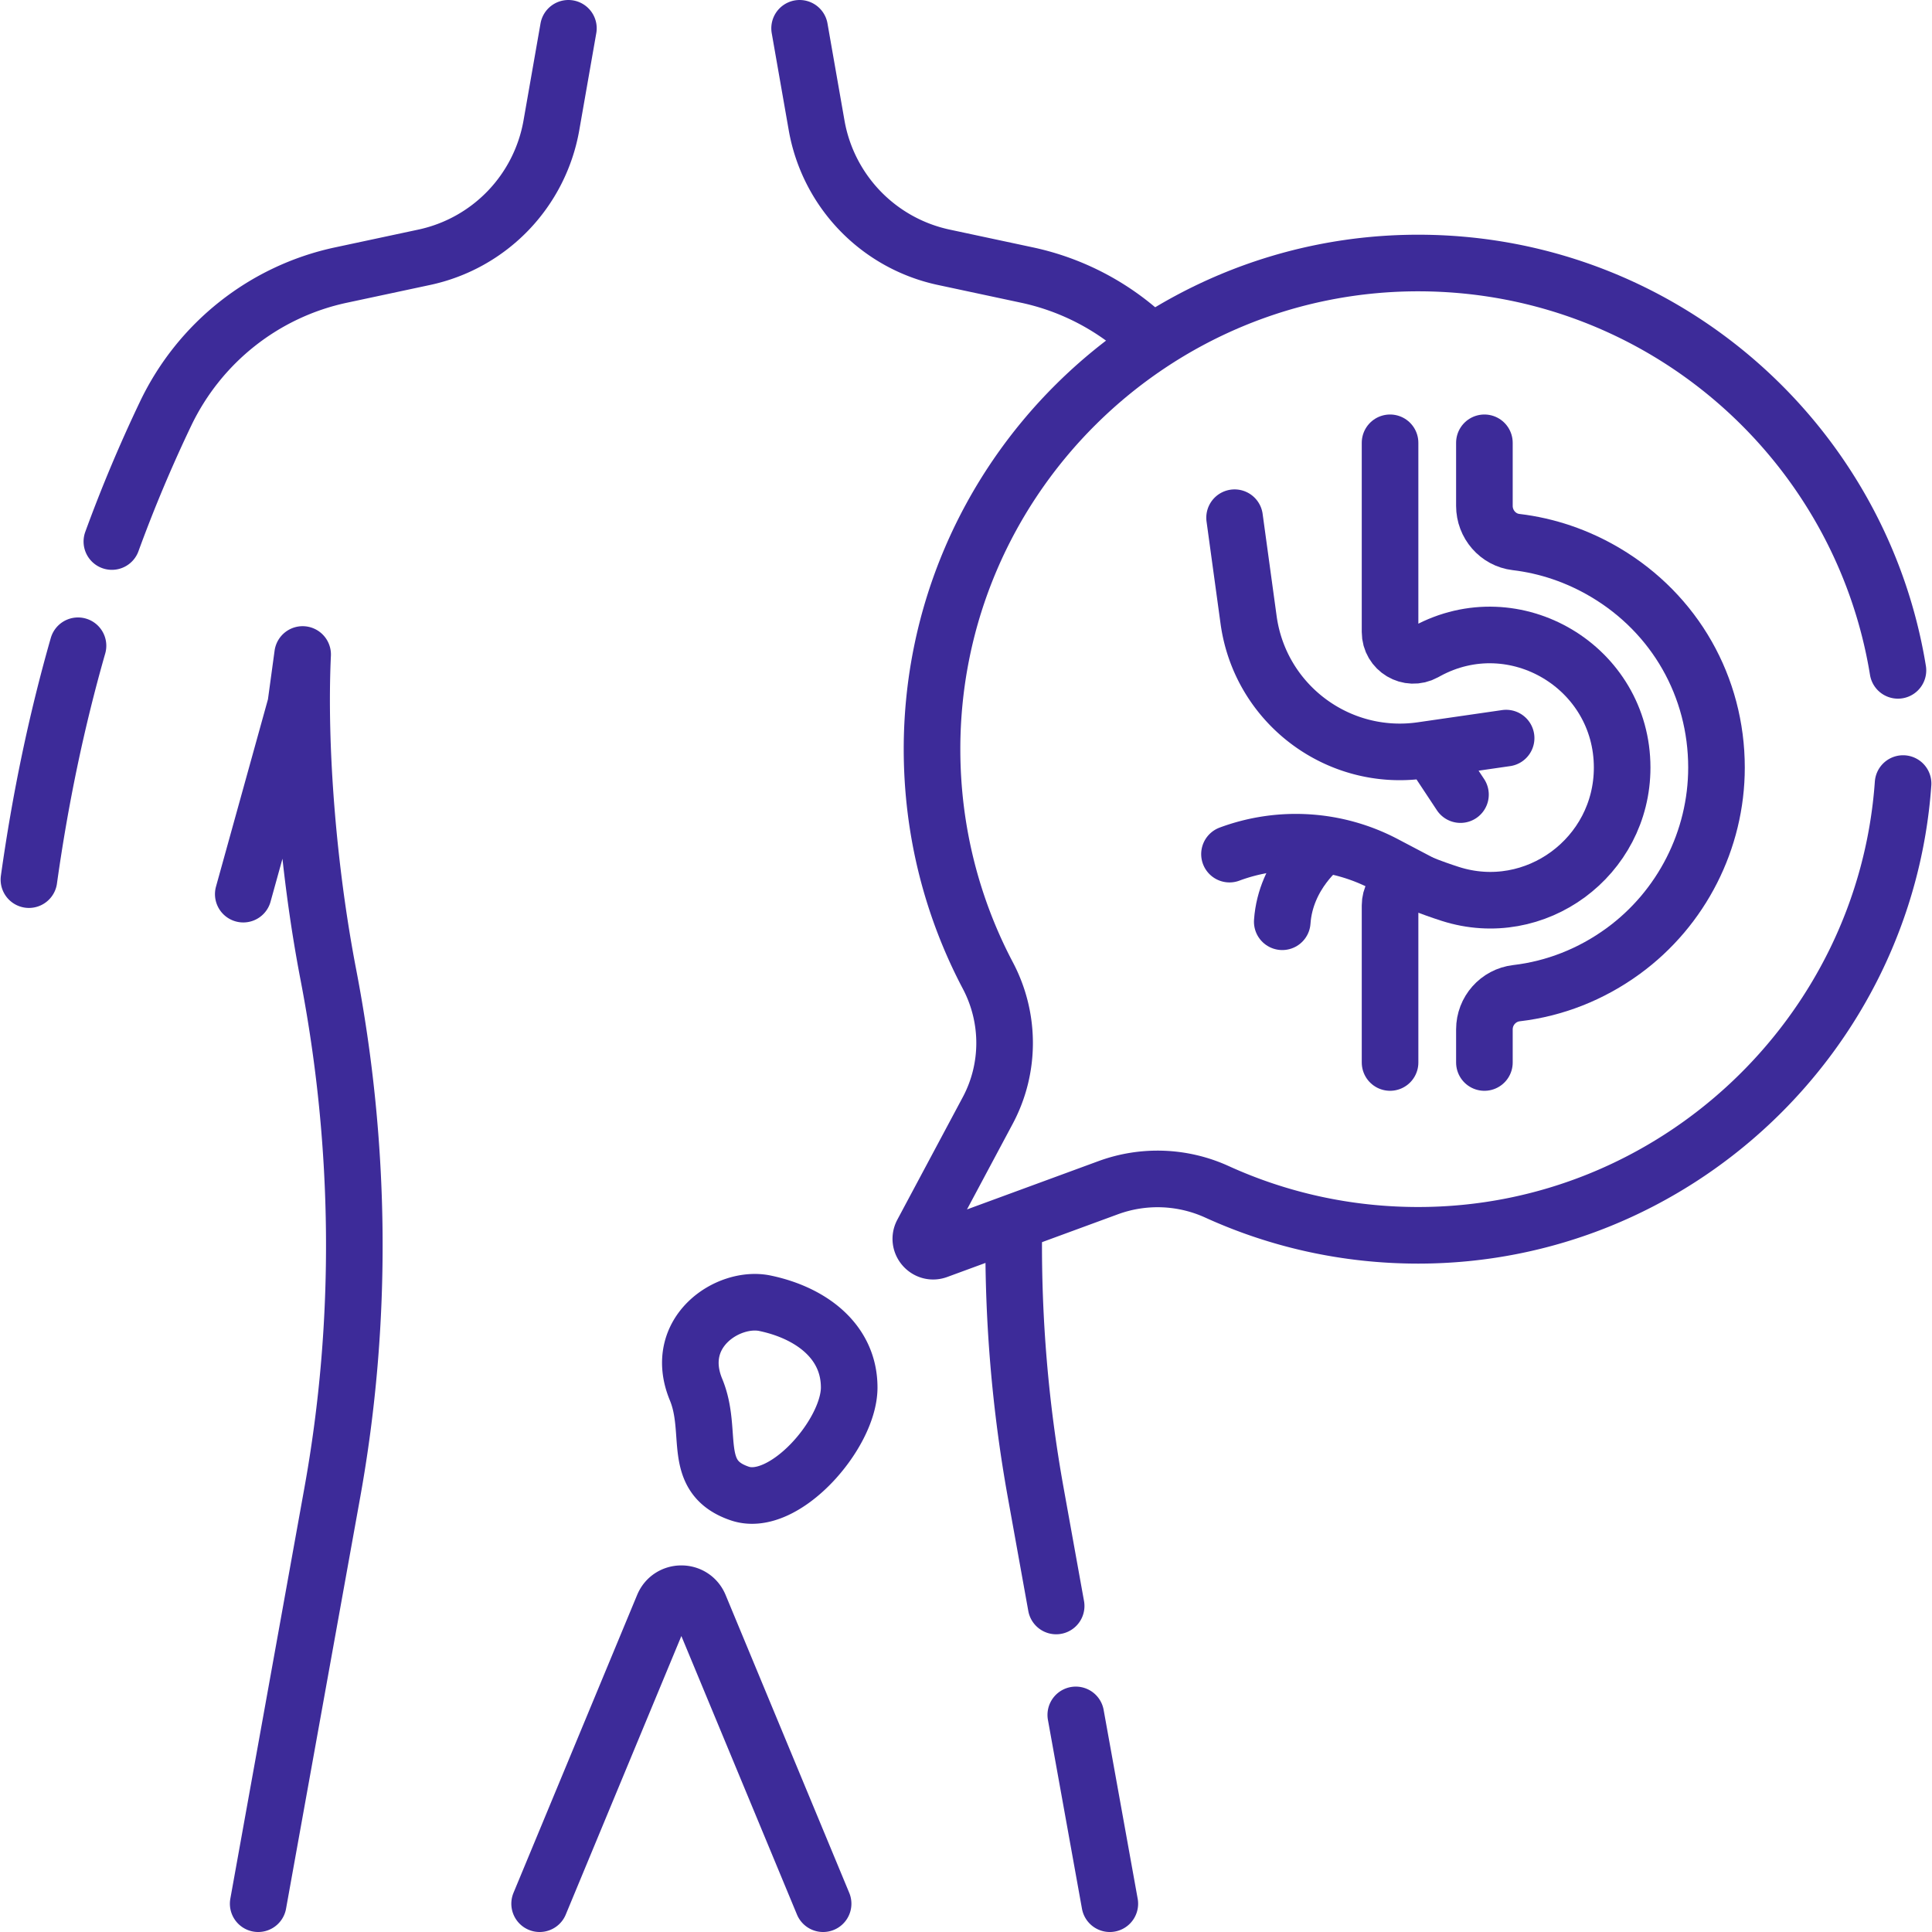 <svg xmlns="http://www.w3.org/2000/svg" version="1.1" xmlns:xlink="http://www.w3.org/1999/xlink" width="512" height="512" x="0" y="0" viewBox="0 0 512 512" style="enable-background:new 0 0 512 512" xml:space="preserve" class=""><g><path d="m285.094 454.467 9.019 50.033M268.651 326.832c-.199 22.962 1.717 45.937 5.809 68.639l5.431 30.129M211.904 7.5l4.505 25.713a43.42 43.42 0 0 0 33.699 34.968l22.074 4.714a66.821 66.821 0 0 1 31.873 16.729M20.671 171.132c-5.762 20.136-10.037 40.806-13.005 61.979M150.632 7.5l-4.506 25.713a43.42 43.42 0 0 1-33.699 34.968l-22.074 4.714c-20.352 4.346-37.48 17.938-46.457 36.713a384.908 384.908 0 0 0-14.249 33.902M68.422 504.5l19.654-109.029c8.184-45.403 7.661-91.9-1.065-137.202-5.488-28.493-7.936-60.816-6.812-84.824l-1.825 13.384-13.906 50.128M218.131 504.5l-32.768-78.949c-1.771-4.268-7.817-4.268-9.589 0L143.007 504.5M225.045 367.706c0 12.333-17.272 32.049-28.959 28.108-13.137-4.429-6.908-16.153-11.625-27.548-6.303-15.228 8.532-24.917 18.253-22.891 12.074 2.516 22.331 9.998 22.331 22.331z" style="stroke-width:15;stroke-linecap:round;stroke-linejoin:round;stroke-miterlimit:10;" fill="none" stroke="#3d2b99" stroke-width="15" stroke-linecap="round" stroke-linejoin="round" stroke-miterlimit="10" data-original="#000000" opacity="1"></path><path d="M502.973 177.651c-9.92-60.847-62.455-107.379-125.972-107.944-71.432-.635-130.005 57.397-130.004 128.832.001 21.666 5.352 42.08 14.802 59.998 5.908 11.202 5.925 24.589-.041 35.76l-17.334 32.457c-1.418 2.655 1.194 5.656 4.019 4.618l45.205-16.606a37.957 37.957 0 0 1 28.827 1.066c16.276 7.417 34.365 11.547 53.42 11.538 67.684-.033 123.727-53.054 128.439-119.718" style="stroke-width:15;stroke-linecap:round;stroke-linejoin:round;stroke-miterlimit:10;" fill="none" stroke="#3d2b99" stroke-width="15" stroke-linecap="round" stroke-linejoin="round" stroke-miterlimit="10" data-original="#000000" opacity="1"></path><path d="M393.381 117.347v16.712c0 4.848 3.578 9.02 8.392 9.589 8.199.969 16.271 3.681 23.708 8.1 18.414 10.943 29.407 30.26 29.407 51.672 0 19.141-9.235 37.311-24.705 48.603-8.542 6.235-18.245 10-28.287 11.177-4.861.569-8.514 4.705-8.514 9.599v8.774" style="stroke-width:15;stroke-linecap:round;stroke-linejoin:round;stroke-miterlimit:10;" fill="none" stroke="#3d2b99" stroke-width="15" stroke-linecap="round" stroke-linejoin="round" stroke-miterlimit="10" data-original="#000000" opacity="1"></path><path d="M368.381 281.571V239.94c0-4.348 4.382-7.348 8.424-5.745 2.512.996 5.025 1.896 7.537 2.7 22.541 7.214 45.546-9.81 45.546-33.476v0c0-26.574-28.43-43.551-51.772-30.847-.206.112-.413.225-.619.339-4.097 2.261-9.117-.748-9.117-5.428v-50.136" style="stroke-width:15;stroke-linecap:round;stroke-linejoin:round;stroke-miterlimit:10;" fill="none" stroke="#3d2b99" stroke-width="15" stroke-linecap="round" stroke-linejoin="round" stroke-miterlimit="10" data-original="#000000" opacity="1"></path><path d="m399.135 195.604-22.33 3.232c-22.252 3.221-42.867-12.303-45.919-34.579l-3.708-27.06M379.553 199.258l7.486 11.318M376.805 234.196l-9.884-5.198a50.514 50.514 0 0 0-41.093-2.648h0" style="stroke-width:15;stroke-linecap:round;stroke-linejoin:round;stroke-miterlimit:10;" fill="none" stroke="#3d2b99" stroke-width="15" stroke-linecap="round" stroke-linejoin="round" stroke-miterlimit="10" data-original="#000000" opacity="1"></path><path d="M350.603 224.116s-9.911 7.388-10.792 20.158" style="stroke-width:15;stroke-linecap:round;stroke-linejoin:round;stroke-miterlimit:10;" fill="none" stroke="#3d2b99" stroke-width="15" stroke-linecap="round" stroke-linejoin="round" stroke-miterlimit="10" data-original="#000000" opacity="1"></path></g></svg>
